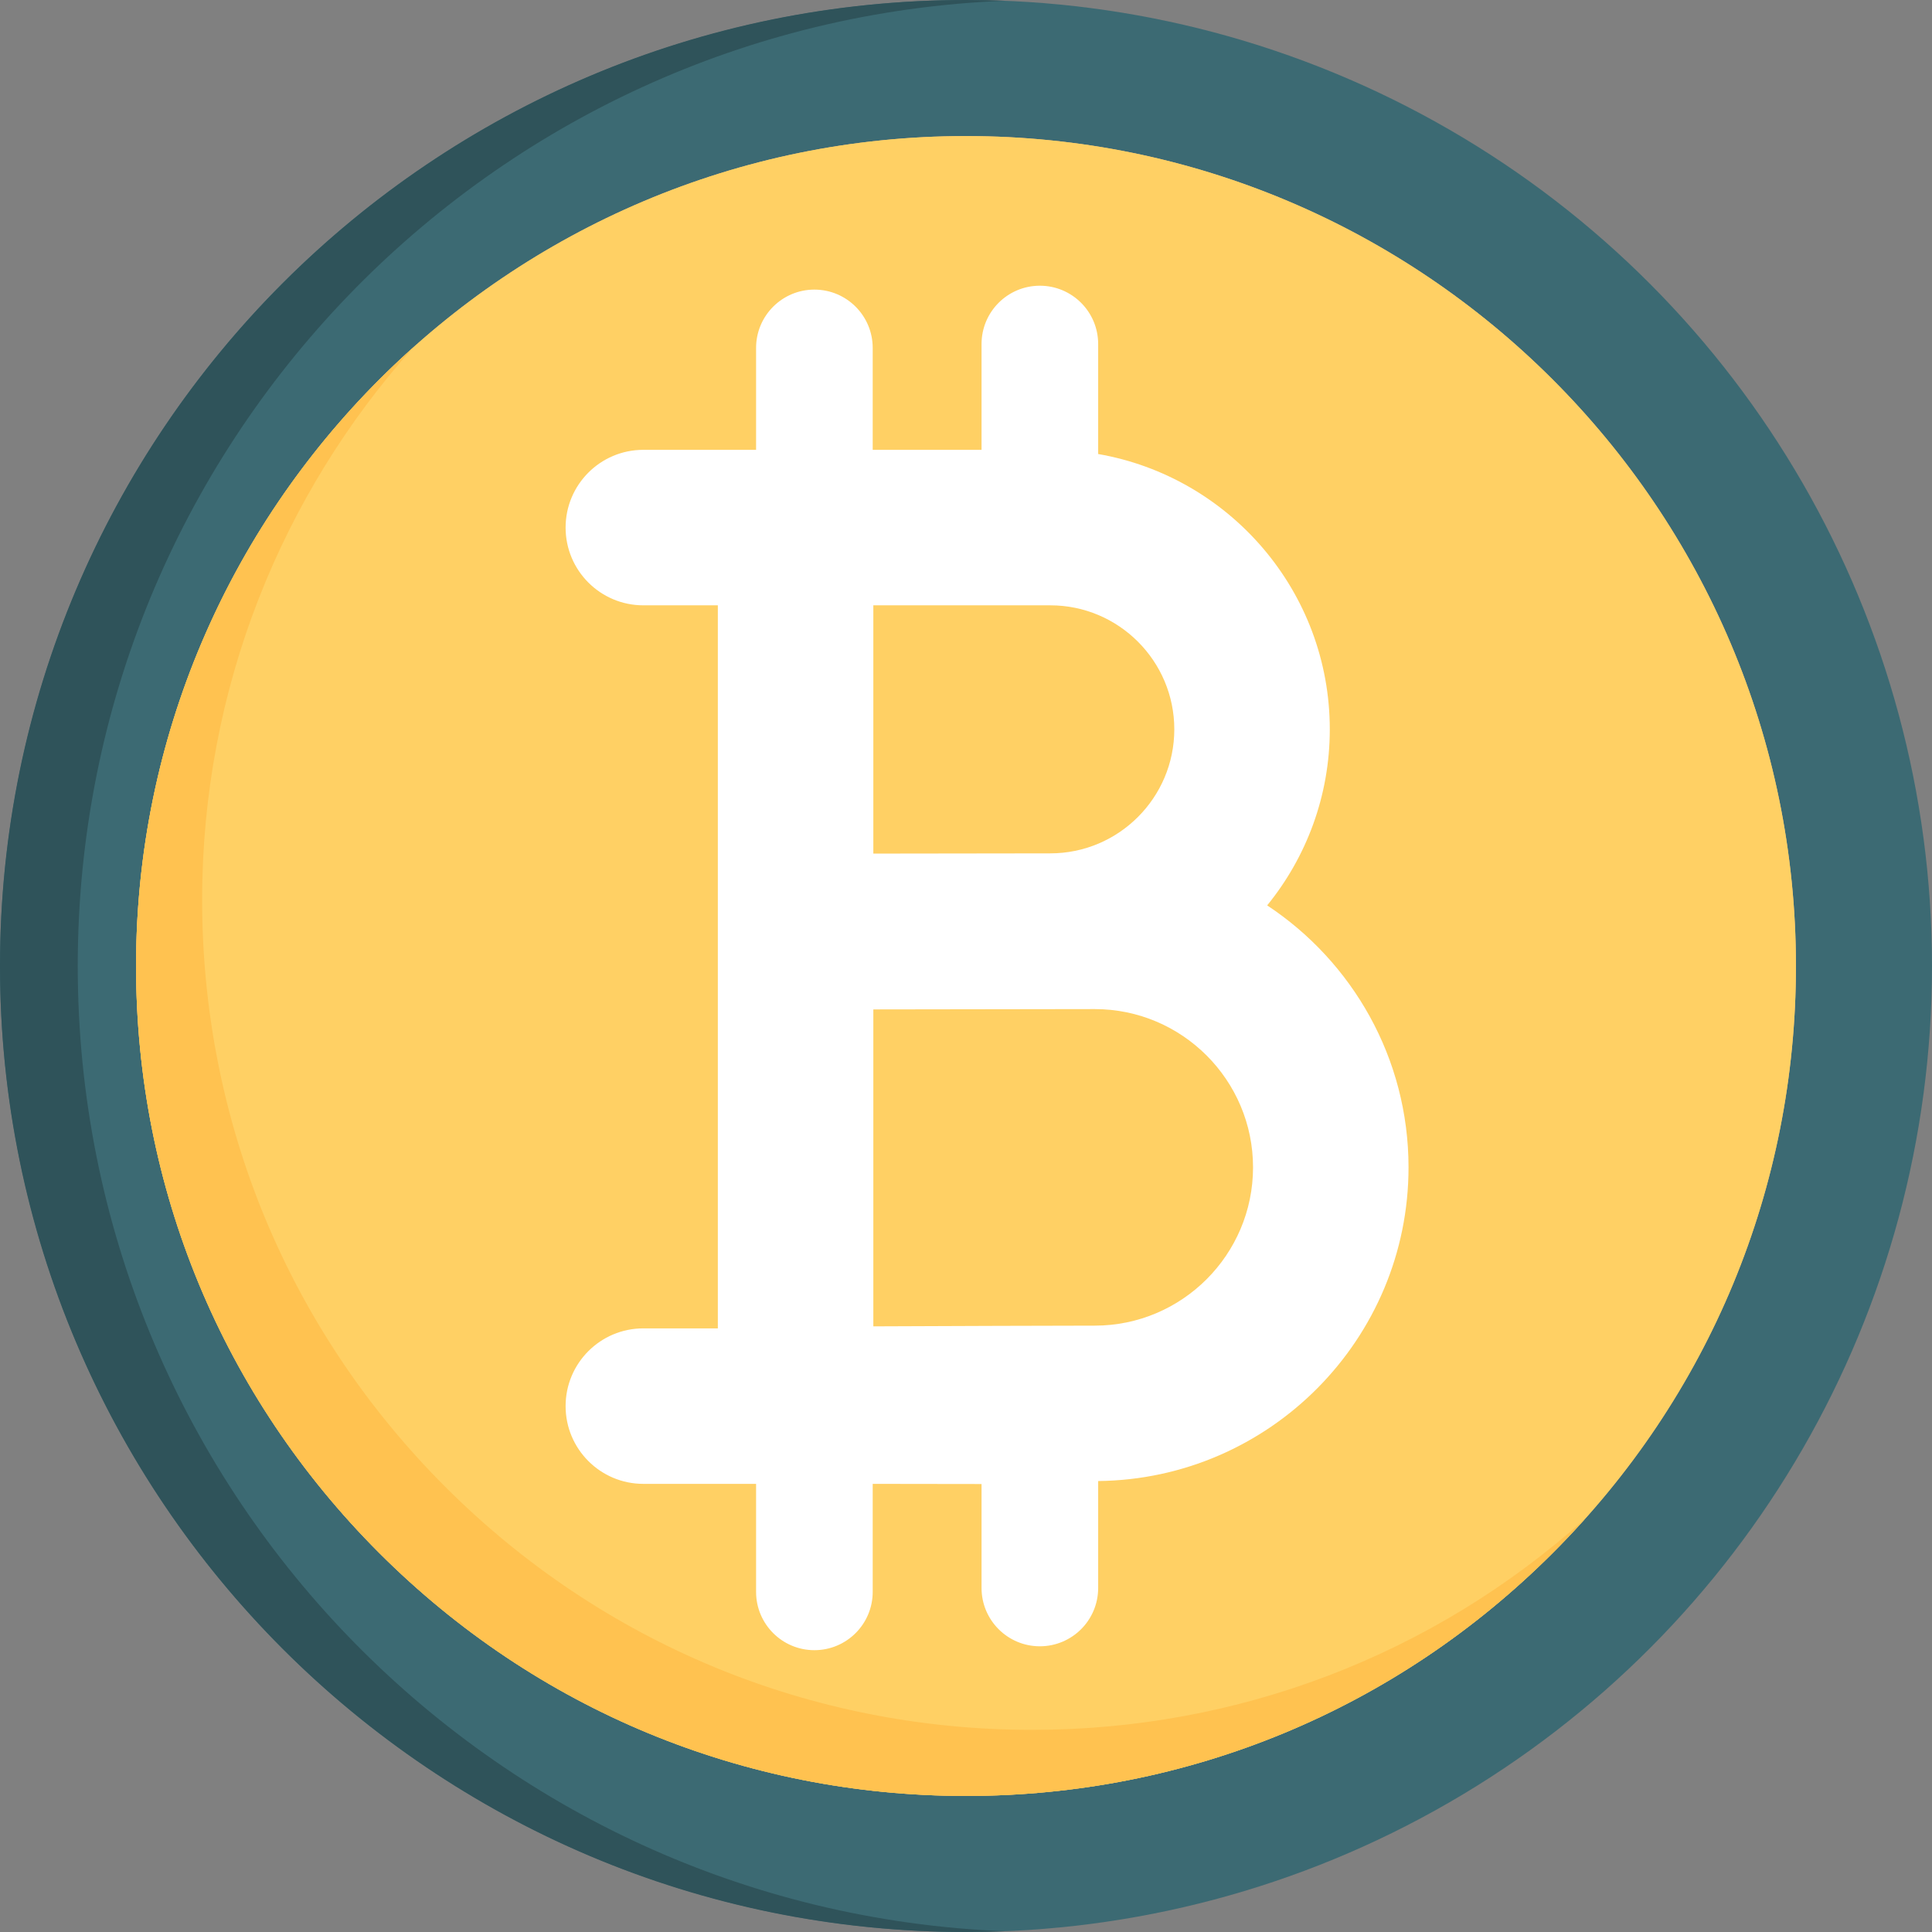<svg id="Capa_1" enable-background="new 0 0 497 497" height="512" viewBox="0 0 497 497" width="512" xmlns="http://www.w3.org/2000/svg"><rect x="0" y="0" width="497" height="497" fill="#808080" stroke="none"/><g><circle cx="248.5" cy="248.5" fill="#3c6a73" r="248.5"/><path d="m258.5 496.8c-3.32.13-6.65.2-10 .2-137.24 0-248.5-111.26-248.5-248.5s111.26-248.5 248.5-248.5c3.35 0 6.68.07 10 .2-132.6 5.24-238.5 114.41-238.5 248.3s105.9 243.06 238.5 248.3z" fill="#2f535a"/><path d="m248.5 462c-57.028 0-110.643-22.208-150.967-62.532-40.325-40.325-62.533-93.94-62.533-150.968 0-117.724 95.776-213.5 213.5-213.5s213.5 95.776 213.5 213.5c0 57.028-22.208 110.643-62.533 150.968-40.324 40.324-93.939 62.532-150.967 62.532z" fill="#ecb880"/><path d="m248.5 462c-57.028 0-110.643-22.208-150.967-62.532-40.325-40.325-62.533-93.94-62.533-150.968 0-117.724 95.776-213.5 213.5-213.5s213.5 95.776 213.5 213.5c0 57.028-22.208 110.643-62.533 150.968-40.324 40.324-93.939 62.532-150.967 62.532z" fill="#ffd064"/><path d="m407.73 390.73c-2.66 2.98-5.41 5.89-8.26 8.74-40.33 40.32-93.94 62.53-150.97 62.53s-110.64-22.21-150.97-62.53c-40.32-40.33-62.53-93.94-62.53-150.97 0-63.18 27.59-120.03 71.34-159.16-33.78 37.78-54.34 87.62-54.34 142.16 0 57.03 22.21 110.64 62.53 150.97 40.33 40.32 93.94 62.53 150.97 62.53 53 0 103.05-19.19 142.23-54.27z" fill="#ffc250"/><path d="m362.339 300.299c0-28.133-14.477-52.937-36.363-67.39 10.062-12.372 16.108-28.135 16.108-45.289 0-35.446-25.789-64.963-59.584-70.825v-28.295c0-8.284-6.716-15-15-15s-15 6.716-15 15v27.217h-28v-26.217c0-8.284-6.716-15-15-15s-15 6.716-15 15v26.217h-29c-11.046 0-20 8.954-20 20s8.954 20 20 20h19.161v186h-19.161c-11.046 0-20 8.954-20 20s8.954 20 20 20h29v27.783c0 8.284 6.716 15 15 15s15-6.716 15-15v-27.782l28 .039v26.743c0 8.284 6.716 15 15 15s15-6.716 15-15v-27.508c44.103-.473 79.839-36.48 79.839-80.693zm-92.157-144.582c17.591 0 31.903 14.312 31.903 31.903s-14.312 31.903-31.903 31.903c-4.788 0-45.521.061-45.521.061v-63.867zm11.443 185.298c-10.34 0-37.79.104-56.964.183v-81.53c6.784-.028 56.964-.084 56.964-.084 22.45 0 40.715 18.265 40.715 40.715-.001 22.451-18.265 40.716-40.715 40.716z" fill="#fff"/></g></svg>